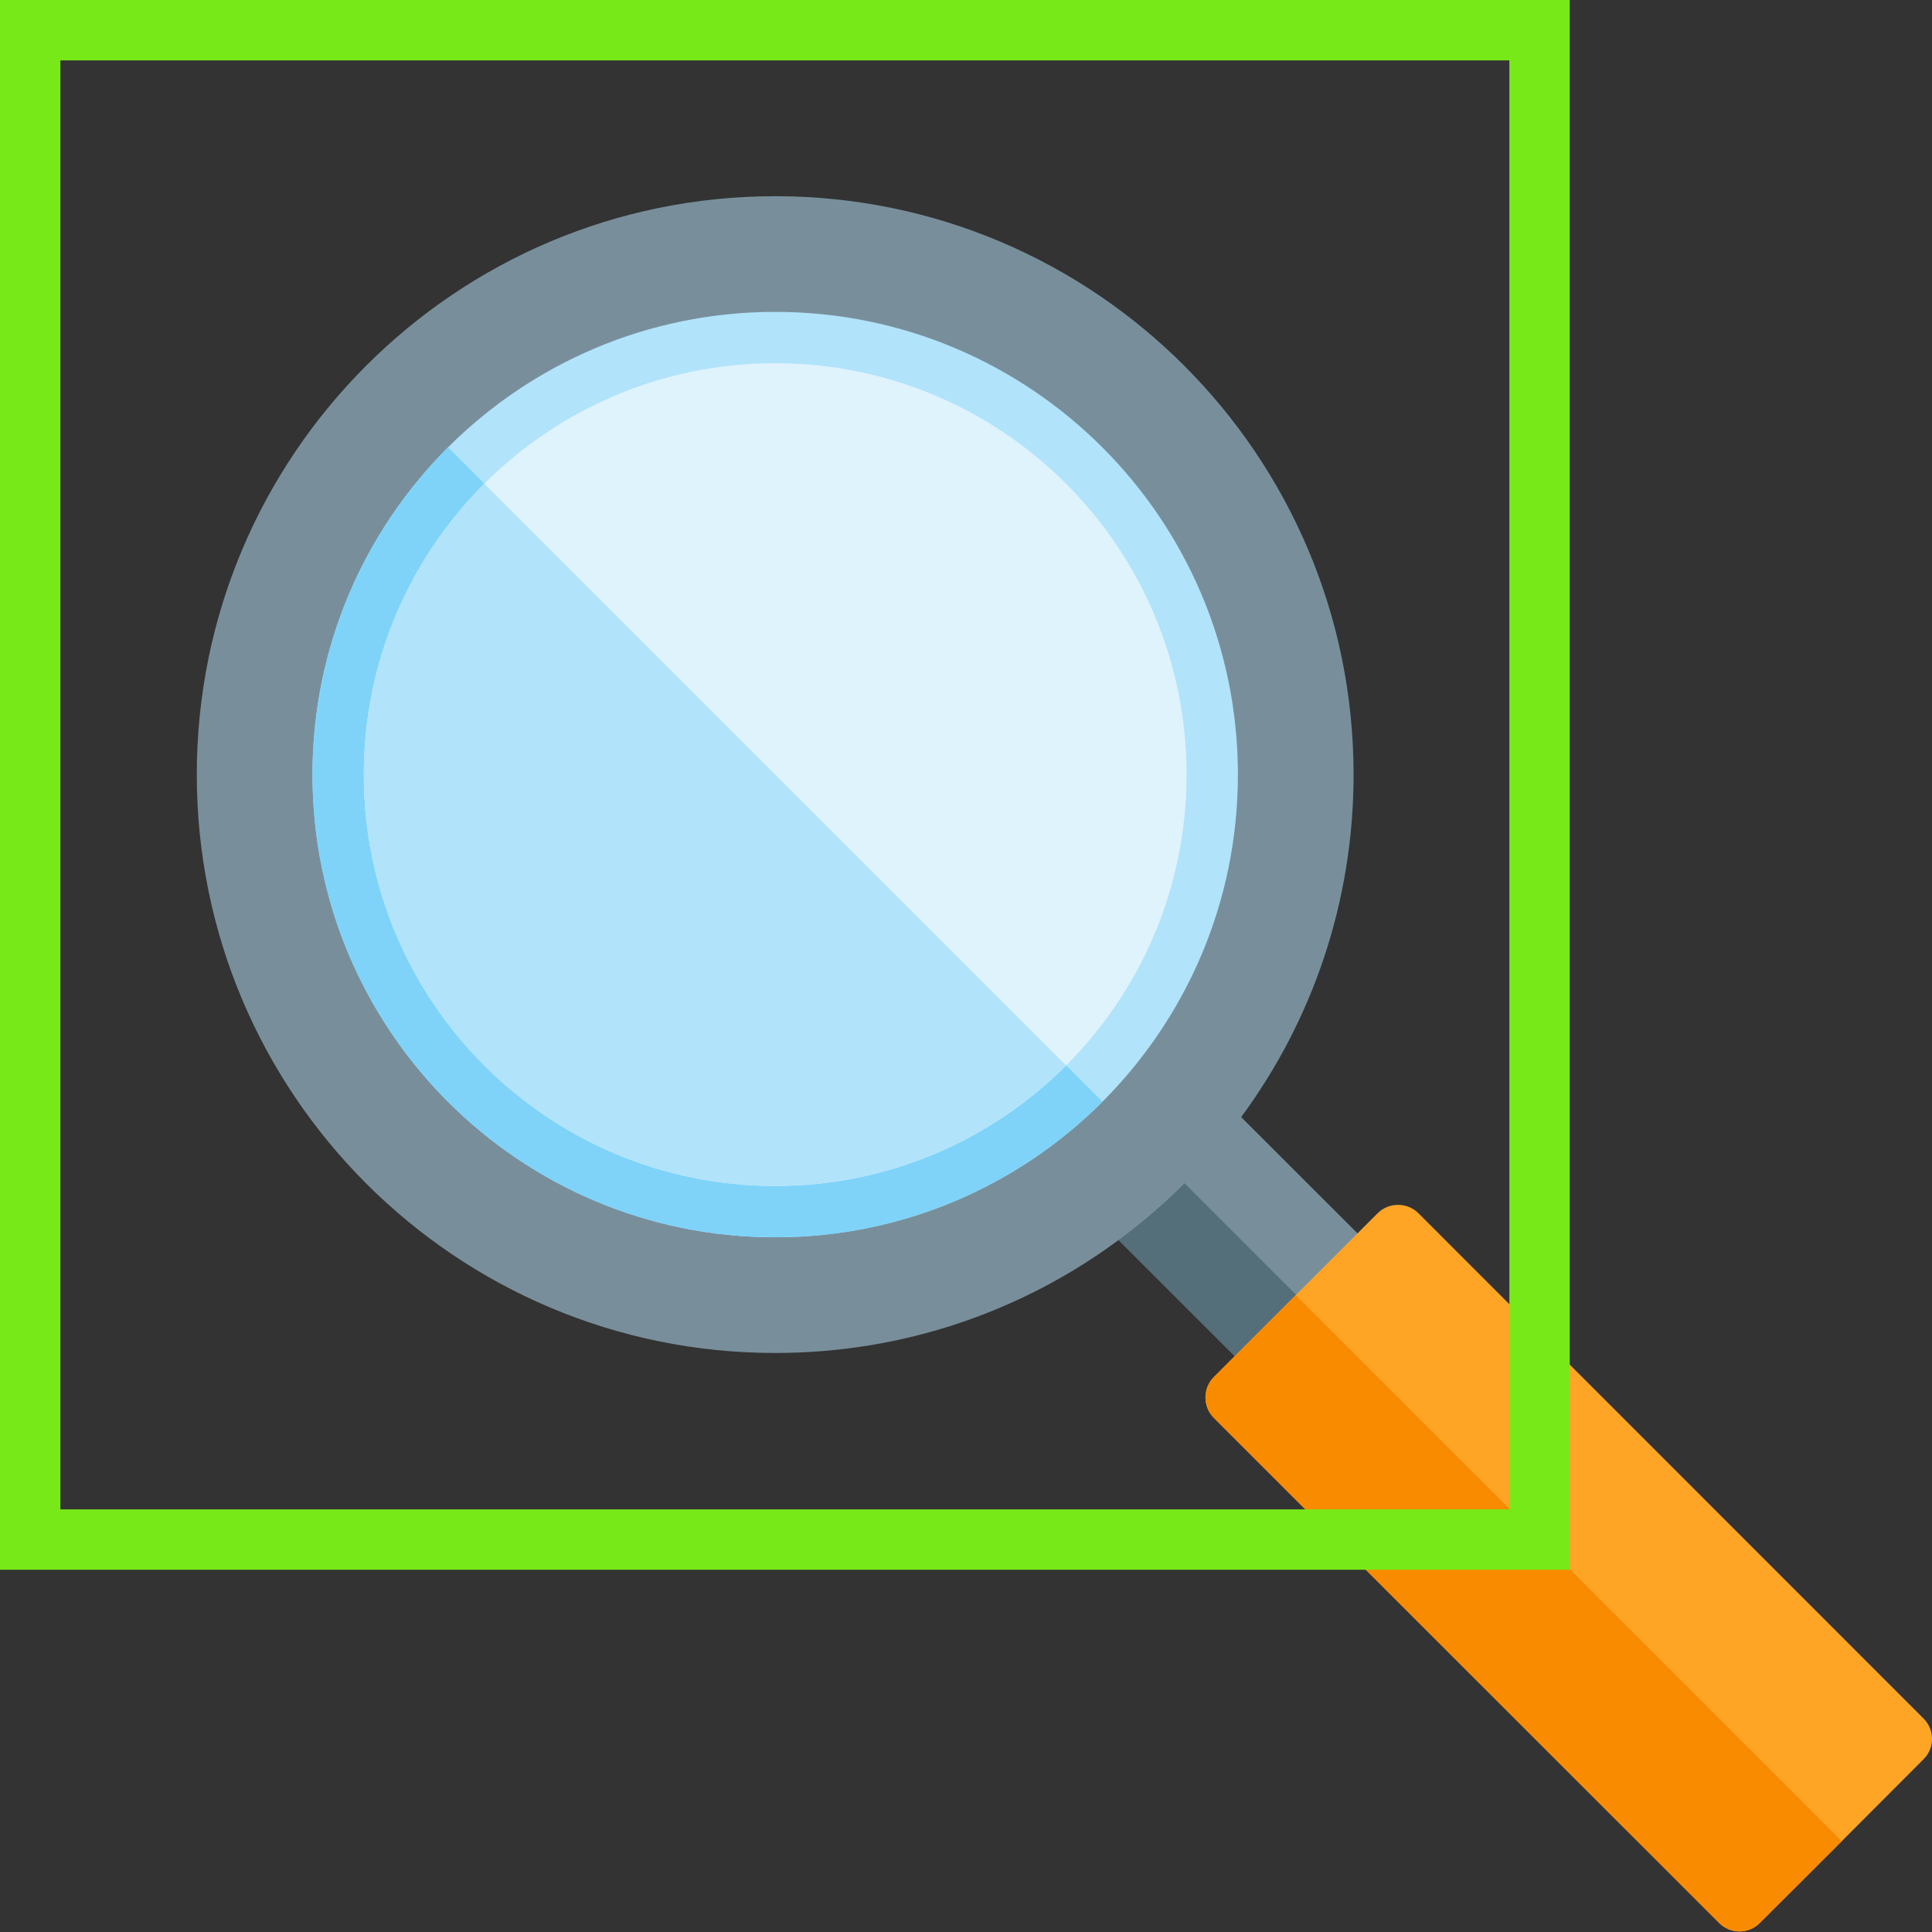 <?xml version="1.0" encoding="UTF-8" standalone="no"?>
<svg
   xmlns:dc="http://purl.org/dc/elements/1.1/"
   xmlns:cc="http://creativecommons.org/ns#"
   xmlns:rdf="http://www.w3.org/1999/02/22-rdf-syntax-ns#"
   xmlns:svg="http://www.w3.org/2000/svg"
   xmlns="http://www.w3.org/2000/svg"
   xmlns:sodipodi="http://sodipodi.sourceforge.net/DTD/sodipodi-0.dtd"
   xmlns:inkscape="http://www.inkscape.org/namespaces/inkscape"
   x="0"
   y="0"
   width="512"
   height="512"
   version="1.1"
   viewBox="0 0 512 512"
   id="svg4136"
   inkscape:version="0.91 r13725"
   sodipodi:docname="zoom_rect.svg">
  <rect x="0" y="0" width="512" height="512" fill="#333333" stroke="none"/>
  <defs
     id="defs4162" />
  <sodipodi:namedview
     pagecolor="#ffffff"
     bordercolor="#666666"
     borderopacity="1"
     objecttolerance="10"
     gridtolerance="10"
     guidetolerance="10"
     inkscape:pageopacity="0"
     inkscape:pageshadow="2"
     inkscape:window-width="1920"
     inkscape:window-height="1017"
     id="namedview4160"
     showgrid="false"
     inkscape:zoom="1.6601562"
     inkscape:cx="254.64617"
     inkscape:cy="256"
     inkscape:window-x="1912"
     inkscape:window-y="-8"
     inkscape:window-maximized="1"
     inkscape:current-layer="svg4136" />
  <title
     id="title4138">magnifying glass icon</title>
  <desc
     id="desc4140">magnifying glass icon from the IconExperience.com G-Collection. Copyright by INCORS GmbH (www.incors.com).</desc>
  <g
     id="g4142"
     transform="matrix(-0.958,0,0,0.958,527.321,36.667)">
    <path
       d="m 144.4,333.4 62.7,-62.65 C 187.55,244.25 176,211.45 176,176 176,87.65 247.65,16 336,16 c 88.35,0 160,71.65 160,160 0,88.35 -71.65,160 -160,160 -35.6,0 -68.45,-11.6 -95,-31.25 l -62.65,62.6 z"
       id="path4144"
       inkscape:connector-curvature="0"
       style="fill:#788f9b" />
    <path
       d="m 241,304.75 -62.65,62.6 -16.95,-16.95 61.35,-61.35 c 5.65,5.65 11.75,10.9 18.25,15.7 z"
       id="path4146"
       inkscape:connector-curvature="0"
       style="fill:#546e7a" />
    <path
       d="m 18.35,437.1 139.7,-139.75 c 3.1,-3.1 8.2,-3.1 11.3,0 l 45.3,45.3 c 3.1,3.1 3.1,8.2 0,11.3 L 74.9,493.65 c -3.1,3.15 -8.2,3.15 -11.3,0 L 40.95,471.05 18.35,448.4 c -3.15,-3.1 -3.15,-8.2 0,-11.3 z"
       id="path4148"
       inkscape:connector-curvature="0"
       style="fill:#ffa526" />
    <path
       d="m 192,320 22.65,22.65 c 3.1,3.1 3.1,8.2 0,11.3 L 74.9,493.65 c -3.1,3.15 -8.2,3.15 -11.3,0 l -22.65,-22.6 z"
       id="path4150"
       inkscape:connector-curvature="0"
       style="fill:#f98b00" />
    <path
       d="m 336,48 c 70.7,0 128,57.3 128,128 0,70.7 -57.3,128 -128,128 -70.7,0 -128,-57.3 -128,-128 0,-70.7 57.3,-128 128,-128 z"
       id="path4152"
       inkscape:connector-curvature="0"
       style="fill:#b1e3fb" />
    <path
       d="m 426.5,85.45 c 23.15,23.2 37.5,55.2 37.5,90.55 0,70.7 -57.3,128 -128,128 -35.35,0 -67.35,-14.35 -90.55,-37.5 z"
       id="path4154"
       inkscape:connector-curvature="0"
       style="fill:#7fd3f9" />
    <path
       d="m 336,62.2 c 62.85,0 113.8,50.95 113.8,113.8 0,62.85 -50.95,113.8 -113.8,113.8 -62.85,0 -113.8,-50.95 -113.8,-113.8 0,-62.85 50.95,-113.8 113.8,-113.8 z"
       id="path4156"
       inkscape:connector-curvature="0"
       style="fill:#dff3fd" />
    <path
       d="m 416.45,95.55 c 20.6,20.55 33.35,49 33.35,80.45 0,62.85 -50.95,113.8 -113.8,113.8 -31.45,0 -59.9,-12.75 -80.45,-33.35 z"
       id="path4158"
       inkscape:connector-curvature="0"
       style="fill:#b1e3fb" />
  </g>
  <rect
     style="fill:none;fill-opacity:1;stroke:#78e918;stroke-width:16;stroke-linecap:round;stroke-miterlimit:4;stroke-dasharray:none;stroke-opacity:1"
     id="rect4178"
     width="400"
     height="400"
     x="8"
     y="8" />
</svg>
